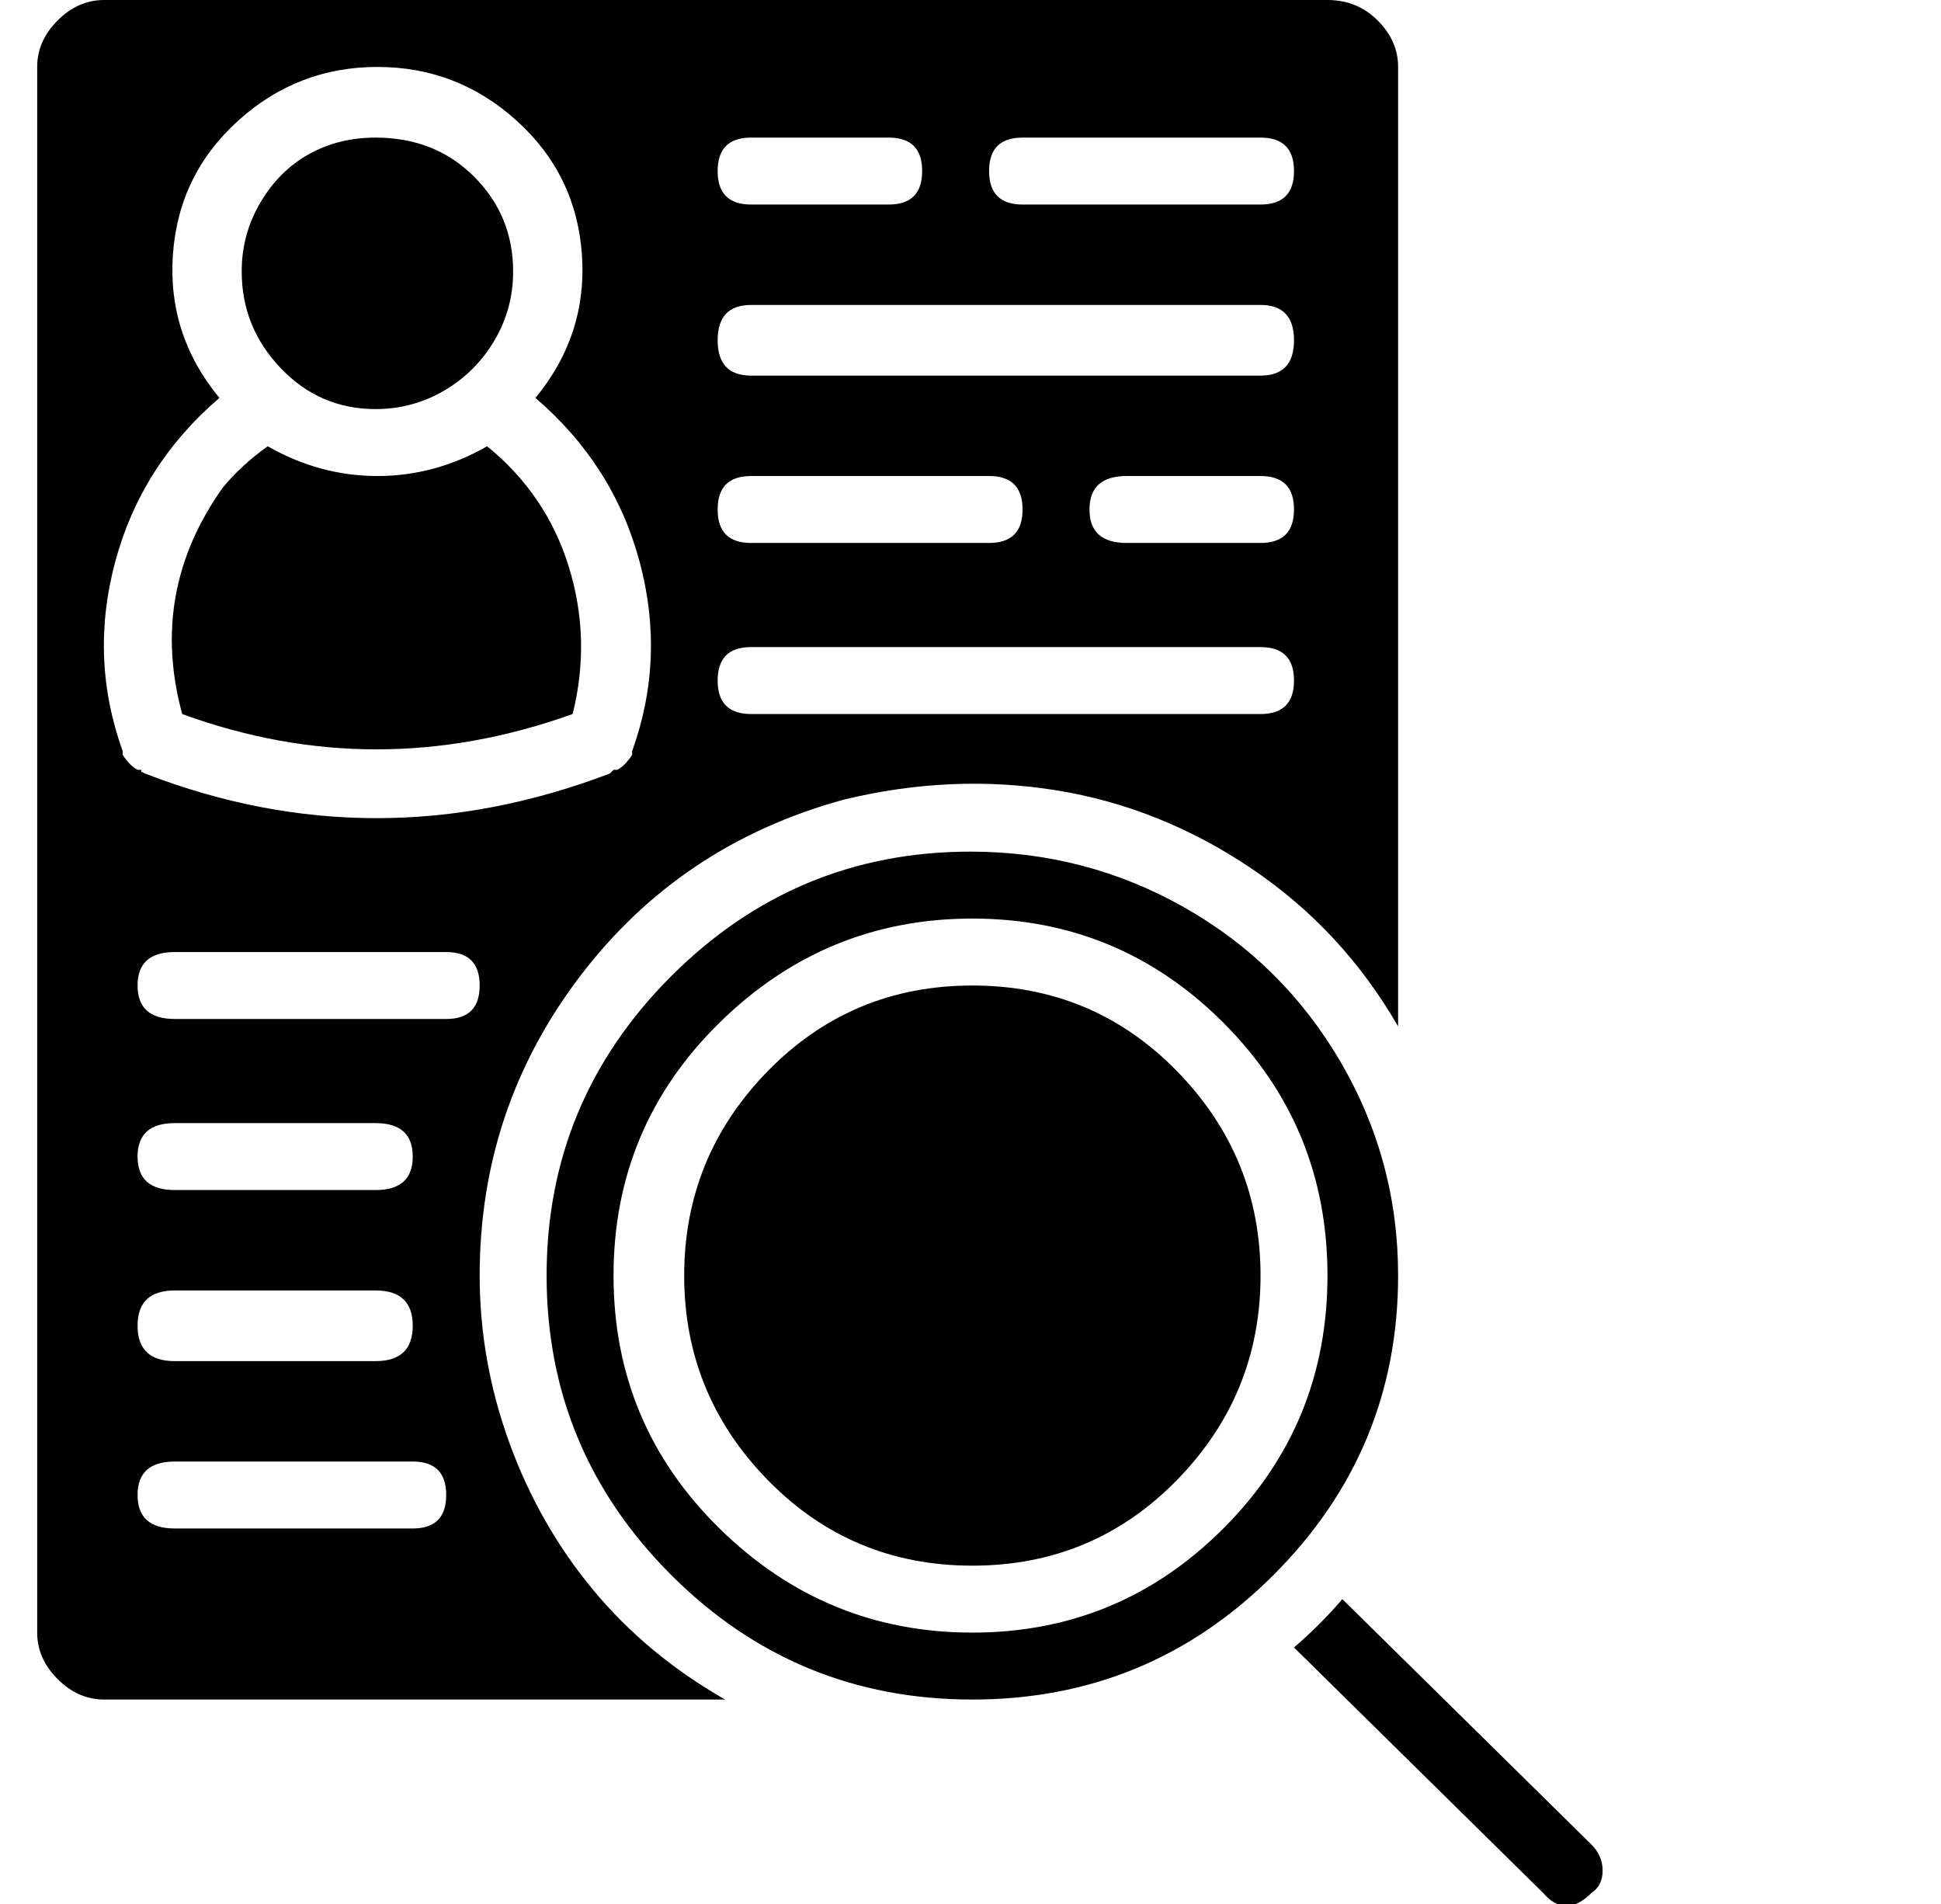 <?xml version="1.0" standalone="no"?>
<!DOCTYPE svg PUBLIC "-//W3C//DTD SVG 1.1//EN" "http://www.w3.org/Graphics/SVG/1.1/DTD/svg11.dtd" >
<svg xmlns="http://www.w3.org/2000/svg" xmlns:xlink="http://www.w3.org/1999/xlink" version="1.1" viewBox="-10 0 522 512">
  <g transform="matrix(1 0 0 -1 0 448)">
   <path fill="currentColor"
d="M55 375q0 10 5 18.5t13 13t18 4.5q16 0 26.5 -10.5t10.5 -25.5q0 -10 -5 -18.5t-13.5 -13.5t-18.5 -5q-15 0 -25.5 11t-10.5 26zM119 105q0 -23 8 -45t22.5 -39.5t35.5 -29.5h-167q-7 0 -12.5 5.5t-5.5 12.5v421q0 7 5.5 12.5t12.5 5.5h329q8 0 13.5 -5.5t5.5 -12.5v-258
q-15 26 -39.5 42.5t-52.5 21t-57 -2.5q-44 -12 -71 -47.5t-27 -80.5zM265 411q-9 0 -9 -9t9 -9h64q9 0 9 9t-9 9h-64zM192 411q-9 0 -9 -9t9 -9h37q9 0 9 9t-9 9h-37zM192 366q-9 0 -9 -9.5t9 -9.5h137q9 0 9 9.5t-9 9.5h-137zM338 311q0 9 -9 9h-36q-10 0 -10 -9t10 -9h36
q9 0 9 9zM192 320q-9 0 -9 -9t9 -9h64q9 0 9 9t-9 9h-64zM192 274q-9 0 -9 -9t9 -9h137q9 0 9 9t-9 9h-137zM23 245q2 -3 4 -4h1v-0.5t1 -0.5q62 -24 125 0l0.5 0.5l0.5 0.5h1q2 1 4 4v1q9 25 2 51t-28 44q14 17 12.5 38.5t-17.5 36t-37.5 14.5t-37.5 -14.5t-17.5 -36
t12.5 -38.5q-21 -18 -28 -44t2 -51v-1zM91 128q10 0 10 9t-10 9h-54q-10 0 -10 -9t10 -9h54zM101 91.5q0 9.5 -10 9.5h-54q-10 0 -10 -9.5t10 -9.5h54q10 0 10 9.5zM101 37q9 0 9 9t-9 9h-64q-10 0 -10 -9t10 -9h64zM110 174q9 0 9 9t-9 9h-73q-10 0 -10 -9t10 -9h73z
M144 256q-53 -19 -105 0q-9 33 11 61q5 6 12 11q14 -8 29.5 -8t29.5 8q16 -13 22 -32.5t1 -39.5zM251 219q31 0 57.5 -15t42 -41.5t15.5 -57.5q0 -47 -33.5 -80.5t-81 -33.5t-81 33.5t-33.5 80.5t33.5 80.5t80.5 33.5zM251.5 9q39.5 0 67.5 28t28 68t-28 68t-67.5 28
t-68 -28t-28.5 -68t28.5 -68t68 -28zM418 -48q3 -3 3 -7t-3 -6q-7 -7 -13 0l-67 66q7 6 13 13zM174 105q0 32 22.5 55t55 23t55 -23t22.5 -55t-22.5 -55t-55 -23t-55 23t-22.5 55z" />
  </g>

</svg>

